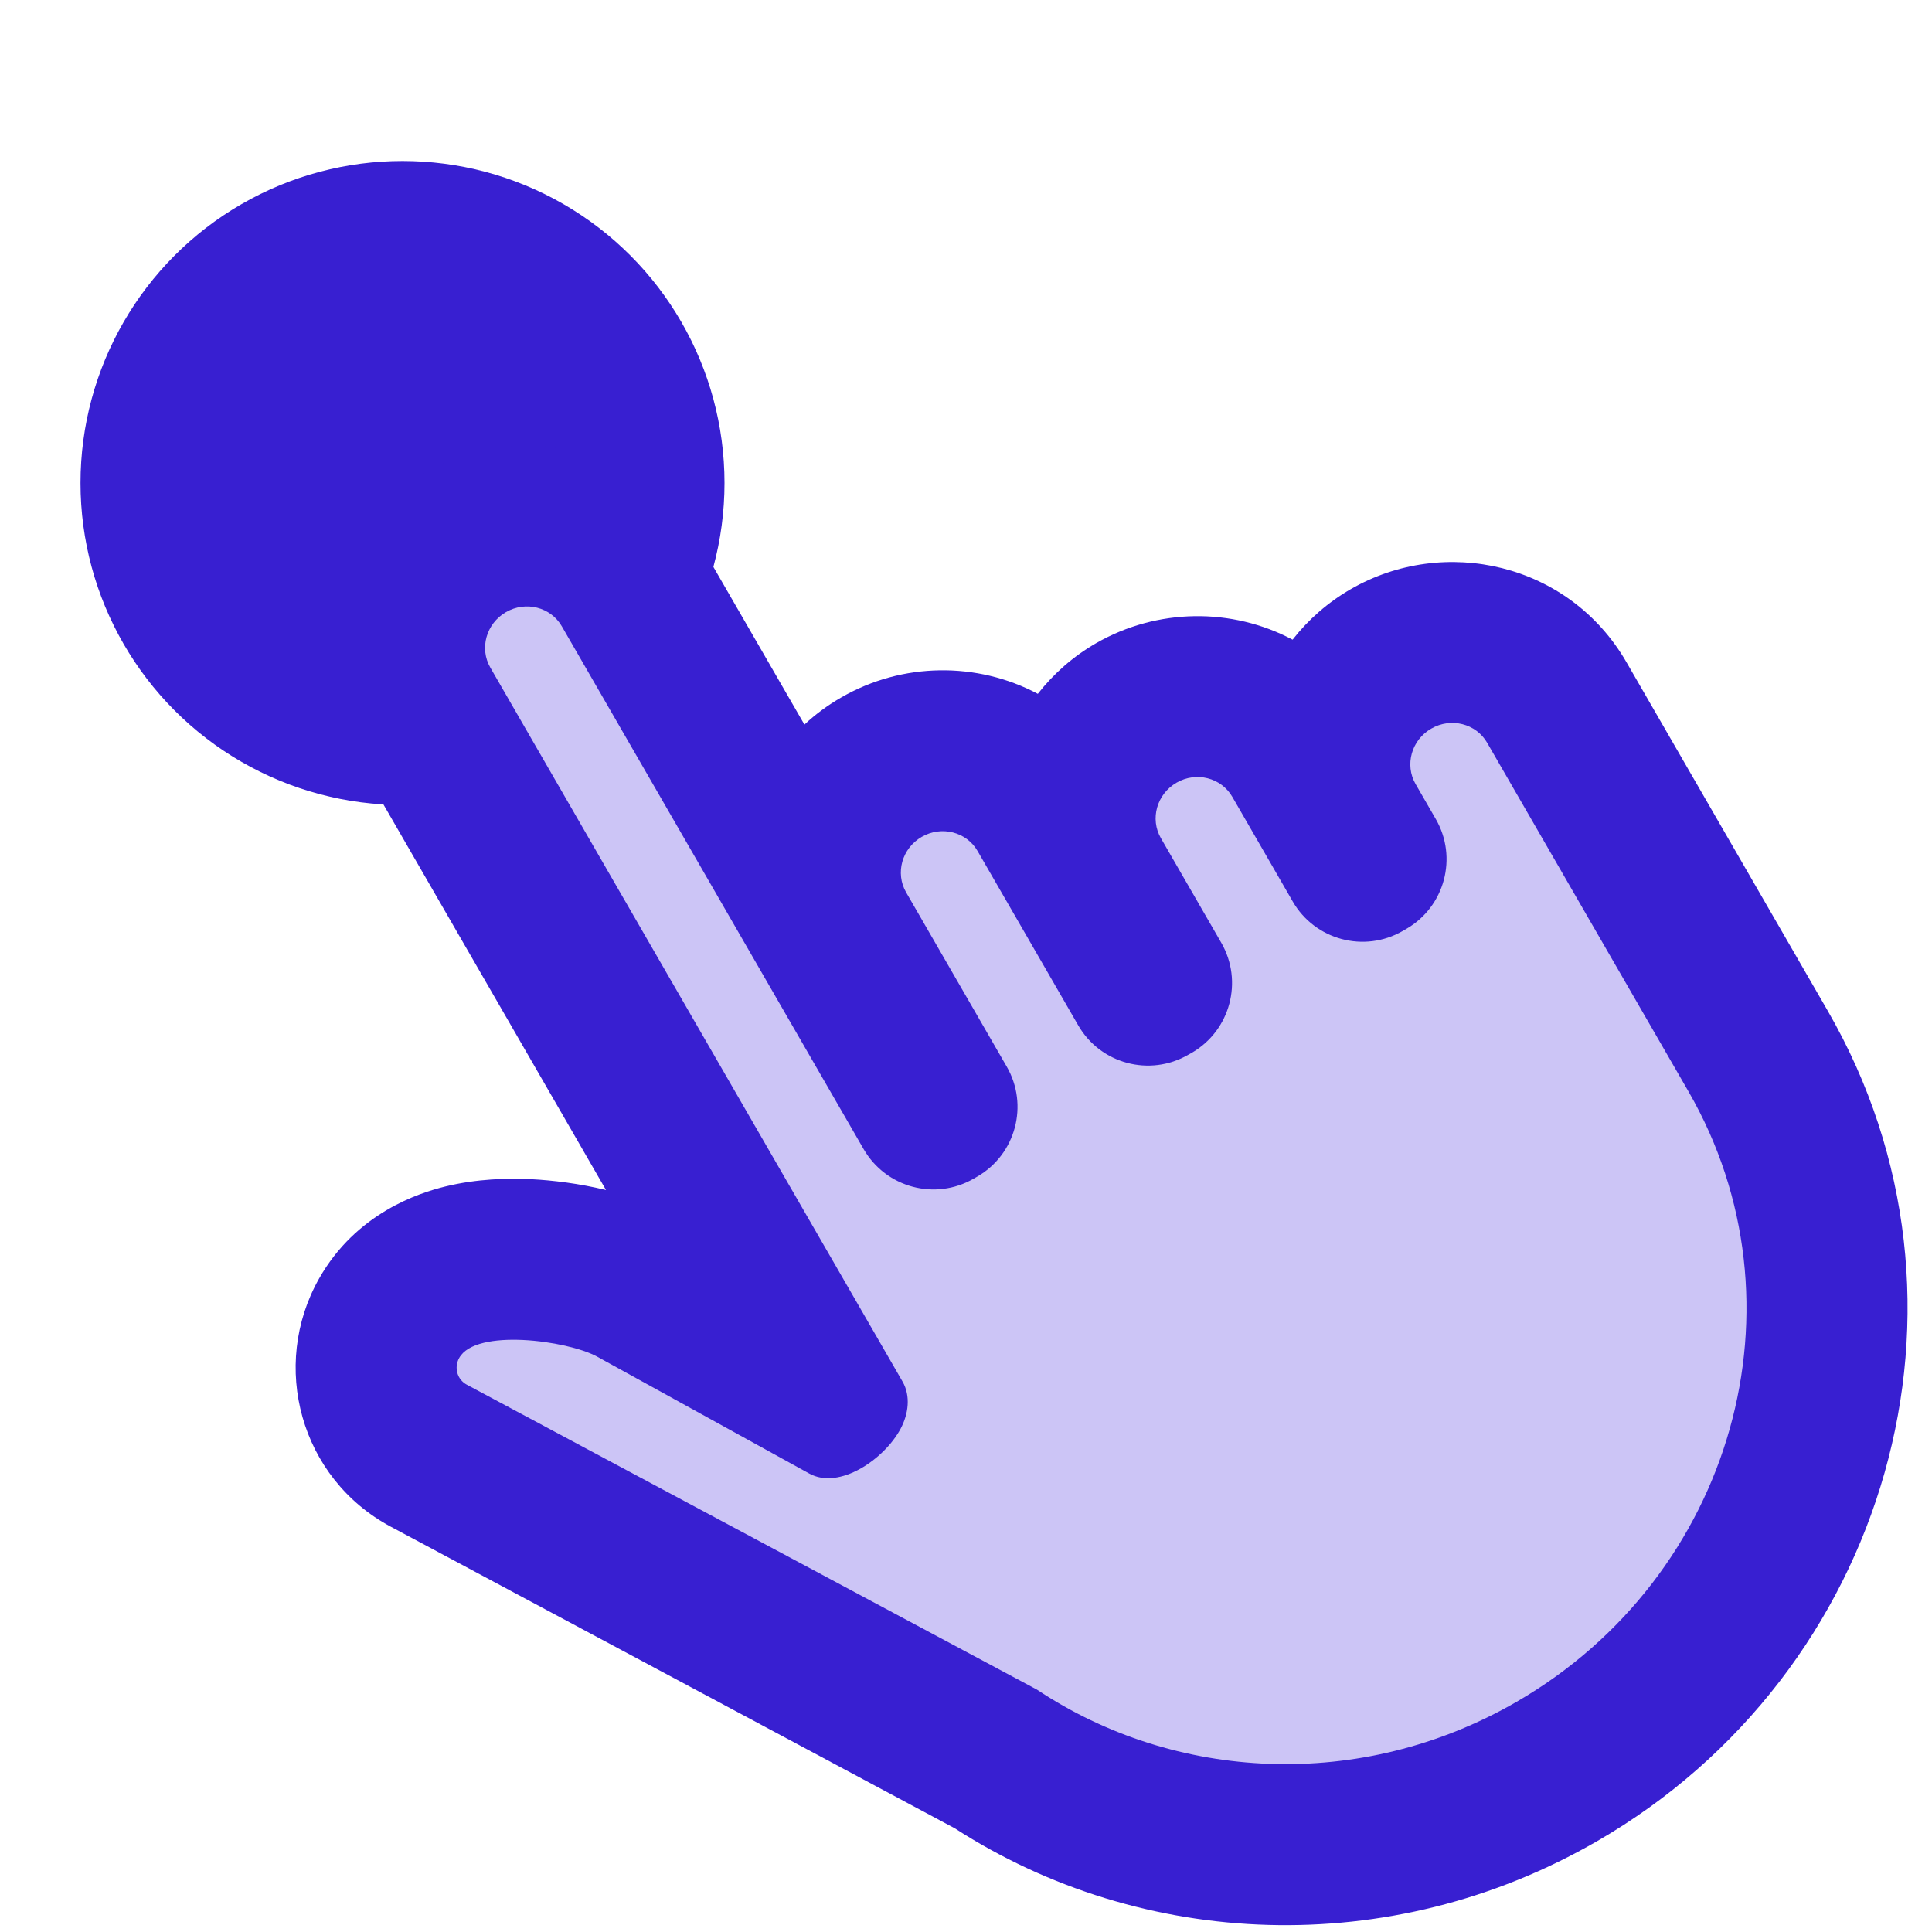 <svg width="24" height="24" viewBox="0 0 24 24" fill="none" xmlns="http://www.w3.org/2000/svg"><g clip-path="url(#clip0_638_28054)"><circle cx="5" cy="6" r="4" fill="#381FD1"></circle><path d="M16.057 7.946C16.252 7.697 16.495 7.483 16.779 7.319C17.939 6.649 19.491 6.99 20.205 8.227L22.705 12.557C24.801 16.186 23.448 20.789 19.836 22.874C17.266 24.358 14.185 24.213 11.859 22.711L4.856 18.966C3.726 18.362 3.355 16.963 3.962 15.886C4.423 15.069 5.204 14.819 5.532 14.739C5.928 14.642 6.31 14.635 6.594 14.648C6.867 14.662 7.196 14.702 7.528 14.783L4.359 9.293C3.645 8.057 4.125 6.542 5.285 5.872C6.445 5.202 7.997 5.544 8.711 6.781L9.993 9.001C10.13 8.873 10.283 8.76 10.45 8.664C11.211 8.224 12.141 8.22 12.892 8.619C13.087 8.37 13.33 8.155 13.614 7.991C14.376 7.552 15.306 7.547 16.057 7.946Z" fill="#381FD1"></path><path d="M6.091 8.293C5.953 8.054 6.04 7.746 6.285 7.604C6.531 7.462 6.841 7.541 6.979 7.78L10.729 14.276C11.006 14.754 11.617 14.918 12.095 14.642L12.14 14.616C12.618 14.34 12.782 13.728 12.506 13.25L11.256 11.085C11.118 10.846 11.205 10.537 11.45 10.396C11.695 10.254 12.006 10.333 12.144 10.572L13.394 12.737C13.67 13.216 14.282 13.379 14.76 13.103L14.805 13.078C15.283 12.801 15.447 12.19 15.171 11.711L14.421 10.412C14.283 10.173 14.37 9.865 14.615 9.723C14.86 9.581 15.171 9.66 15.309 9.9L16.059 11.199C16.335 11.677 16.947 11.841 17.425 11.565L17.47 11.539C17.948 11.263 18.112 10.651 17.835 10.173L17.585 9.74C17.447 9.501 17.534 9.192 17.78 9.051C18.025 8.909 18.336 8.988 18.474 9.227L20.974 13.557C22.493 16.188 21.535 19.584 18.837 21.142C16.9 22.26 14.591 22.127 12.881 20.989L5.8 17.202C5.679 17.138 5.637 16.988 5.705 16.868C5.913 16.498 7.043 16.652 7.413 16.85L10.053 18.305C10.428 18.512 10.986 18.126 11.188 17.748C11.285 17.566 11.315 17.342 11.212 17.163L6.091 8.293Z" fill="#CCC5F6"></path></g><defs><clipPath id="clip0_638_28054"><rect width="24" height="24" fill="white"></rect></clipPath></defs></svg>